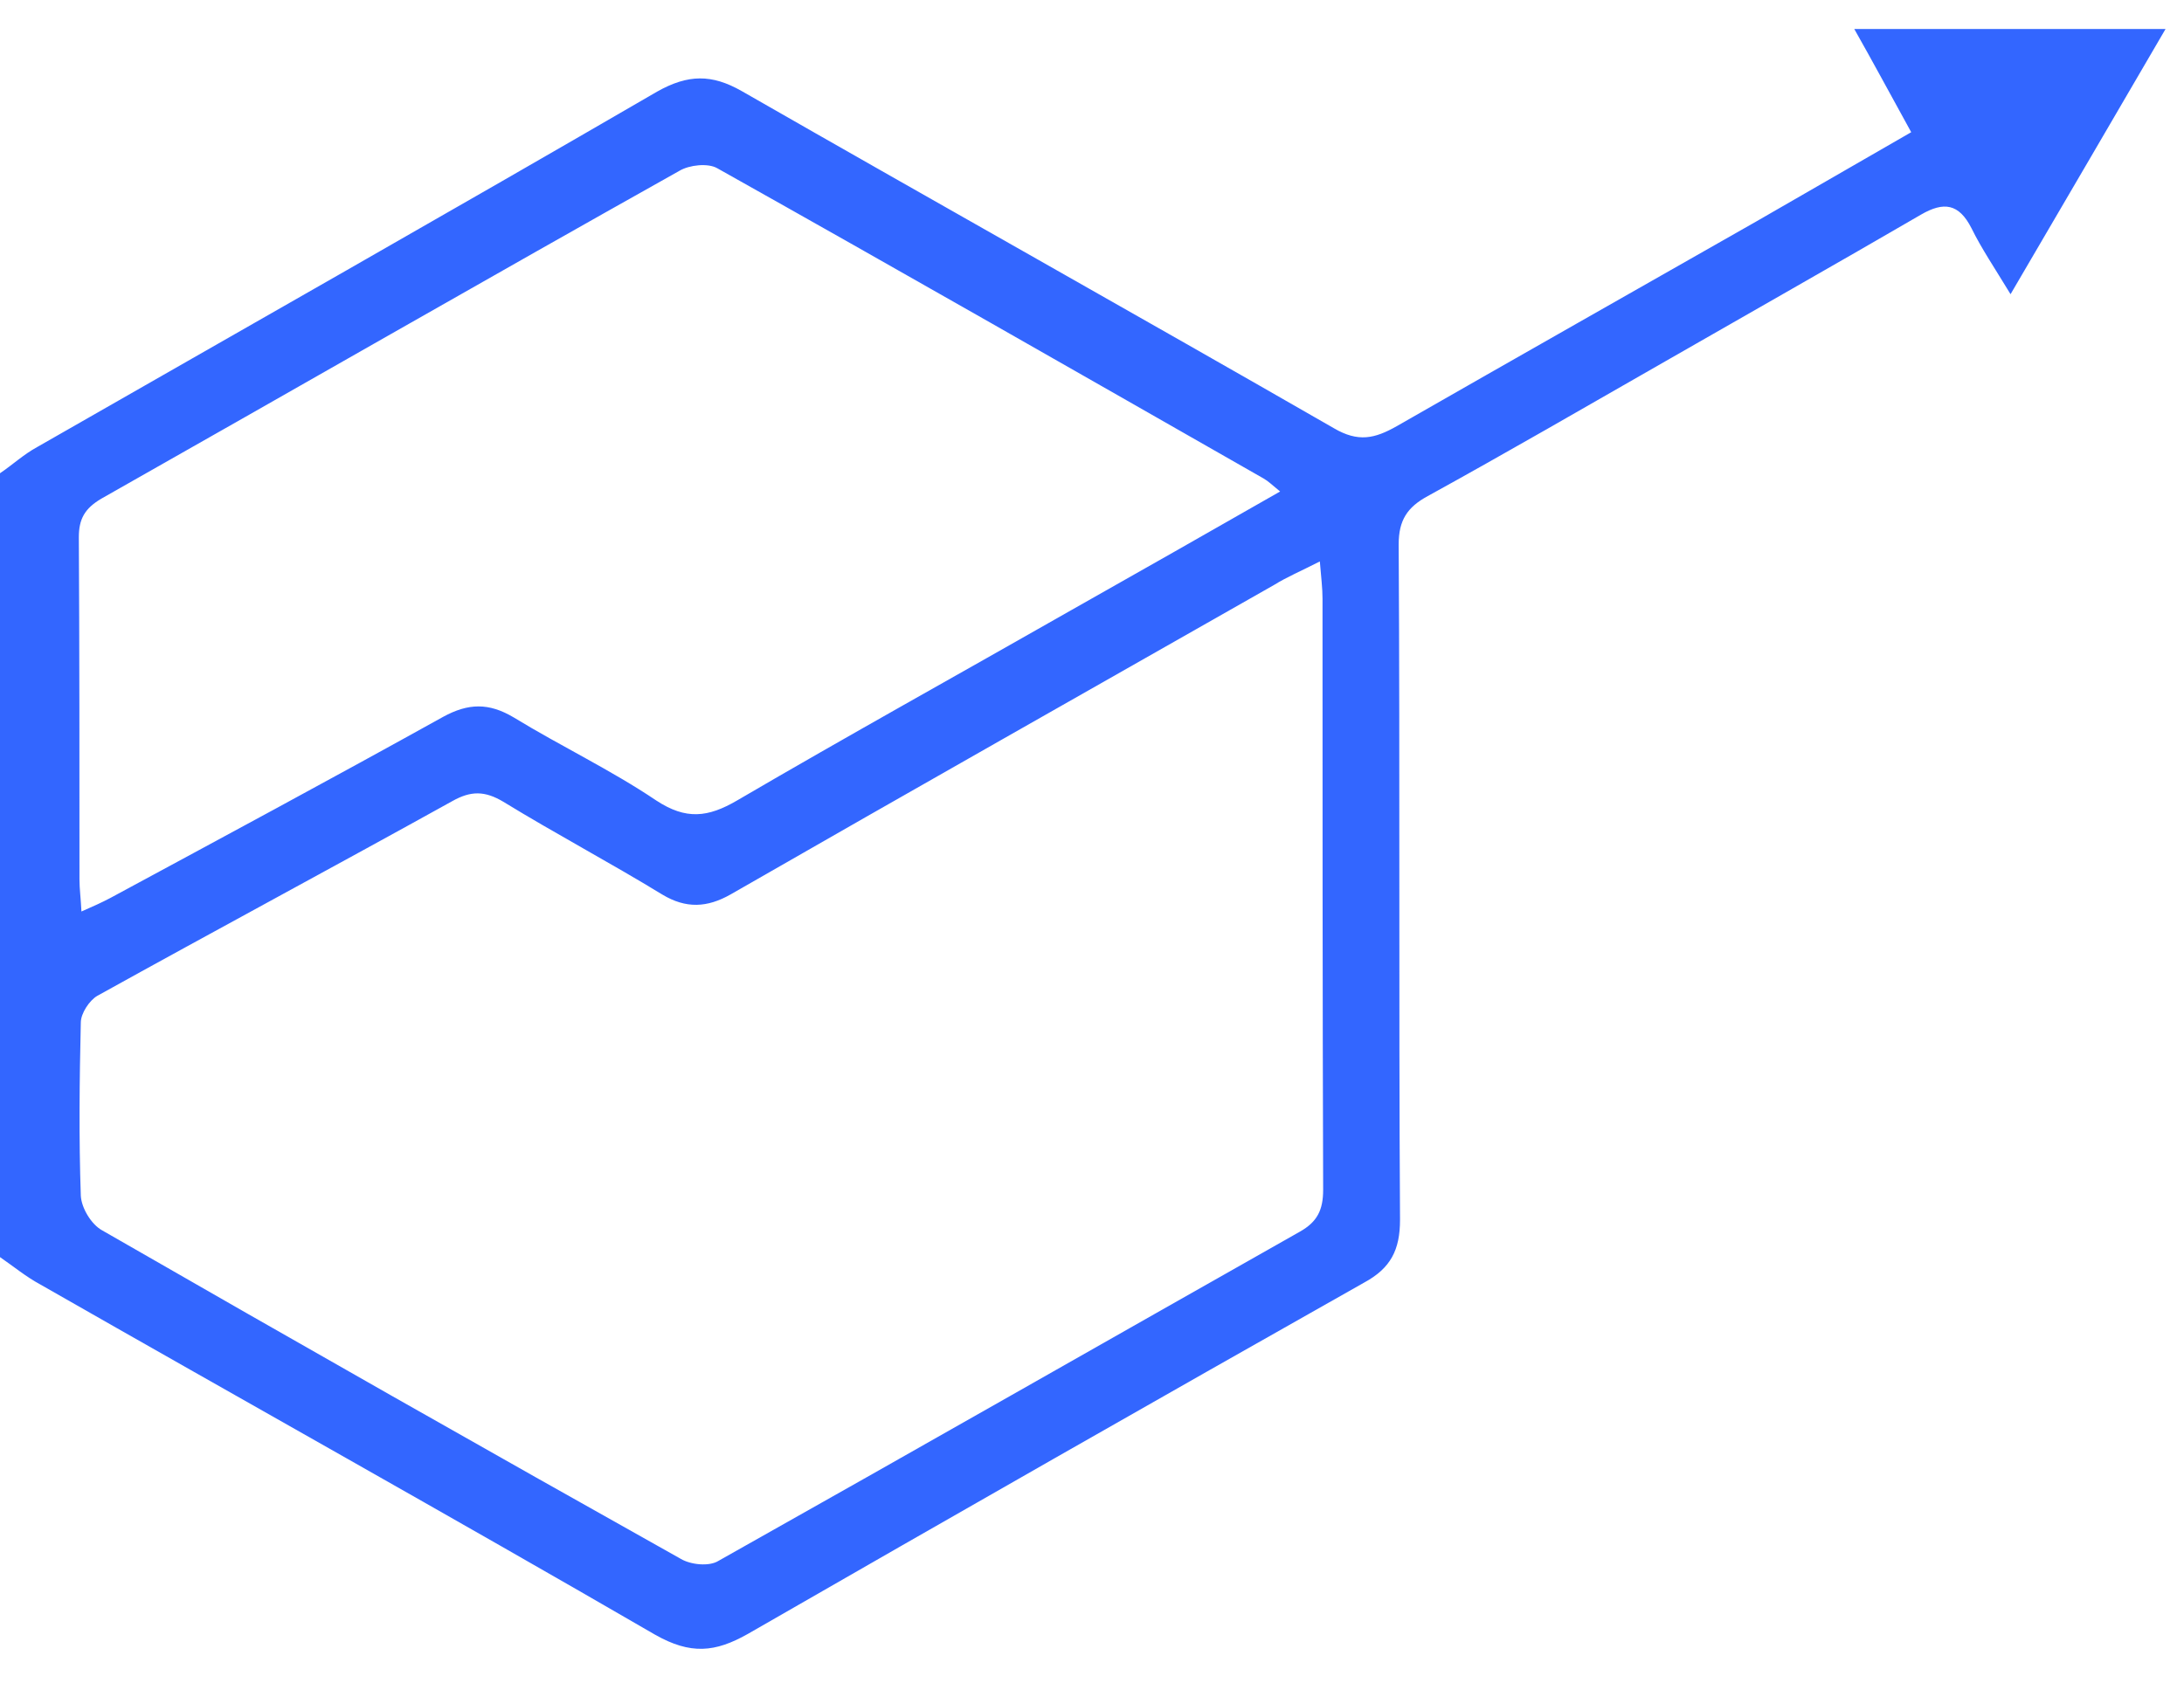 <svg width="31" height="24" viewBox="0 0 31 24" fill="none" xmlns="http://www.w3.org/2000/svg">
<path d="M30.738 0.412C30.024 1.636 29.309 2.861 28.538 4.177C28.313 3.806 28.125 3.528 27.984 3.241C27.805 2.888 27.589 2.861 27.269 3.046C26.057 3.751 24.844 4.437 23.632 5.133C22.513 5.773 21.394 6.422 20.266 7.043C19.975 7.201 19.853 7.386 19.853 7.729C19.872 10.929 19.853 14.129 19.872 17.319C19.872 17.746 19.74 18.005 19.364 18.209C16.441 19.86 13.517 21.529 10.613 23.199C10.152 23.459 9.804 23.496 9.297 23.208C6.401 21.529 3.478 19.897 0.573 18.237C0.367 18.126 0.188 17.977 0 17.848C0 14.138 0 10.428 0 6.719C0.179 6.598 0.338 6.45 0.526 6.348C3.459 4.669 6.401 3 9.325 1.302C9.767 1.052 10.105 1.052 10.528 1.293C13.329 2.898 16.14 4.474 18.932 6.079C19.279 6.283 19.514 6.227 19.825 6.051C21.526 5.077 23.227 4.113 24.938 3.139C25.662 2.721 26.386 2.304 27.128 1.877C26.837 1.349 26.583 0.876 26.32 0.412C27.796 0.412 29.262 0.412 30.738 0.412ZM18.734 7.971C18.462 8.11 18.264 8.193 18.086 8.304C15.51 9.77 12.934 11.226 10.368 12.7C10.039 12.886 9.738 12.904 9.4 12.7C8.657 12.246 7.887 11.838 7.144 11.383C6.881 11.226 6.683 11.226 6.42 11.374C4.747 12.302 3.055 13.21 1.382 14.138C1.269 14.203 1.147 14.388 1.147 14.518C1.128 15.334 1.119 16.16 1.147 16.976C1.156 17.152 1.297 17.384 1.448 17.467C4.174 19.035 6.918 20.593 9.663 22.132C9.804 22.216 10.067 22.244 10.199 22.16C12.953 20.611 15.698 19.044 18.452 17.486C18.697 17.347 18.781 17.18 18.781 16.892C18.772 14.091 18.772 11.3 18.772 8.499C18.772 8.351 18.753 8.202 18.734 7.971ZM18.17 6.978C18.057 6.886 18.001 6.83 17.935 6.793C15.35 5.318 12.775 3.844 10.18 2.388C10.049 2.313 9.785 2.341 9.644 2.425C6.9 3.964 4.174 5.531 1.438 7.08C1.203 7.219 1.119 7.368 1.119 7.627C1.128 9.25 1.128 10.873 1.128 12.487C1.128 12.617 1.147 12.756 1.156 12.941C1.325 12.867 1.448 12.812 1.57 12.747C3.149 11.894 4.719 11.05 6.289 10.178C6.646 9.983 6.937 9.974 7.294 10.187C7.962 10.595 8.667 10.929 9.315 11.365C9.738 11.643 10.049 11.606 10.462 11.365C12.032 10.447 13.621 9.566 15.2 8.666C16.168 8.119 17.146 7.563 18.17 6.978Z" fill="#3366FF"/>
</svg>
